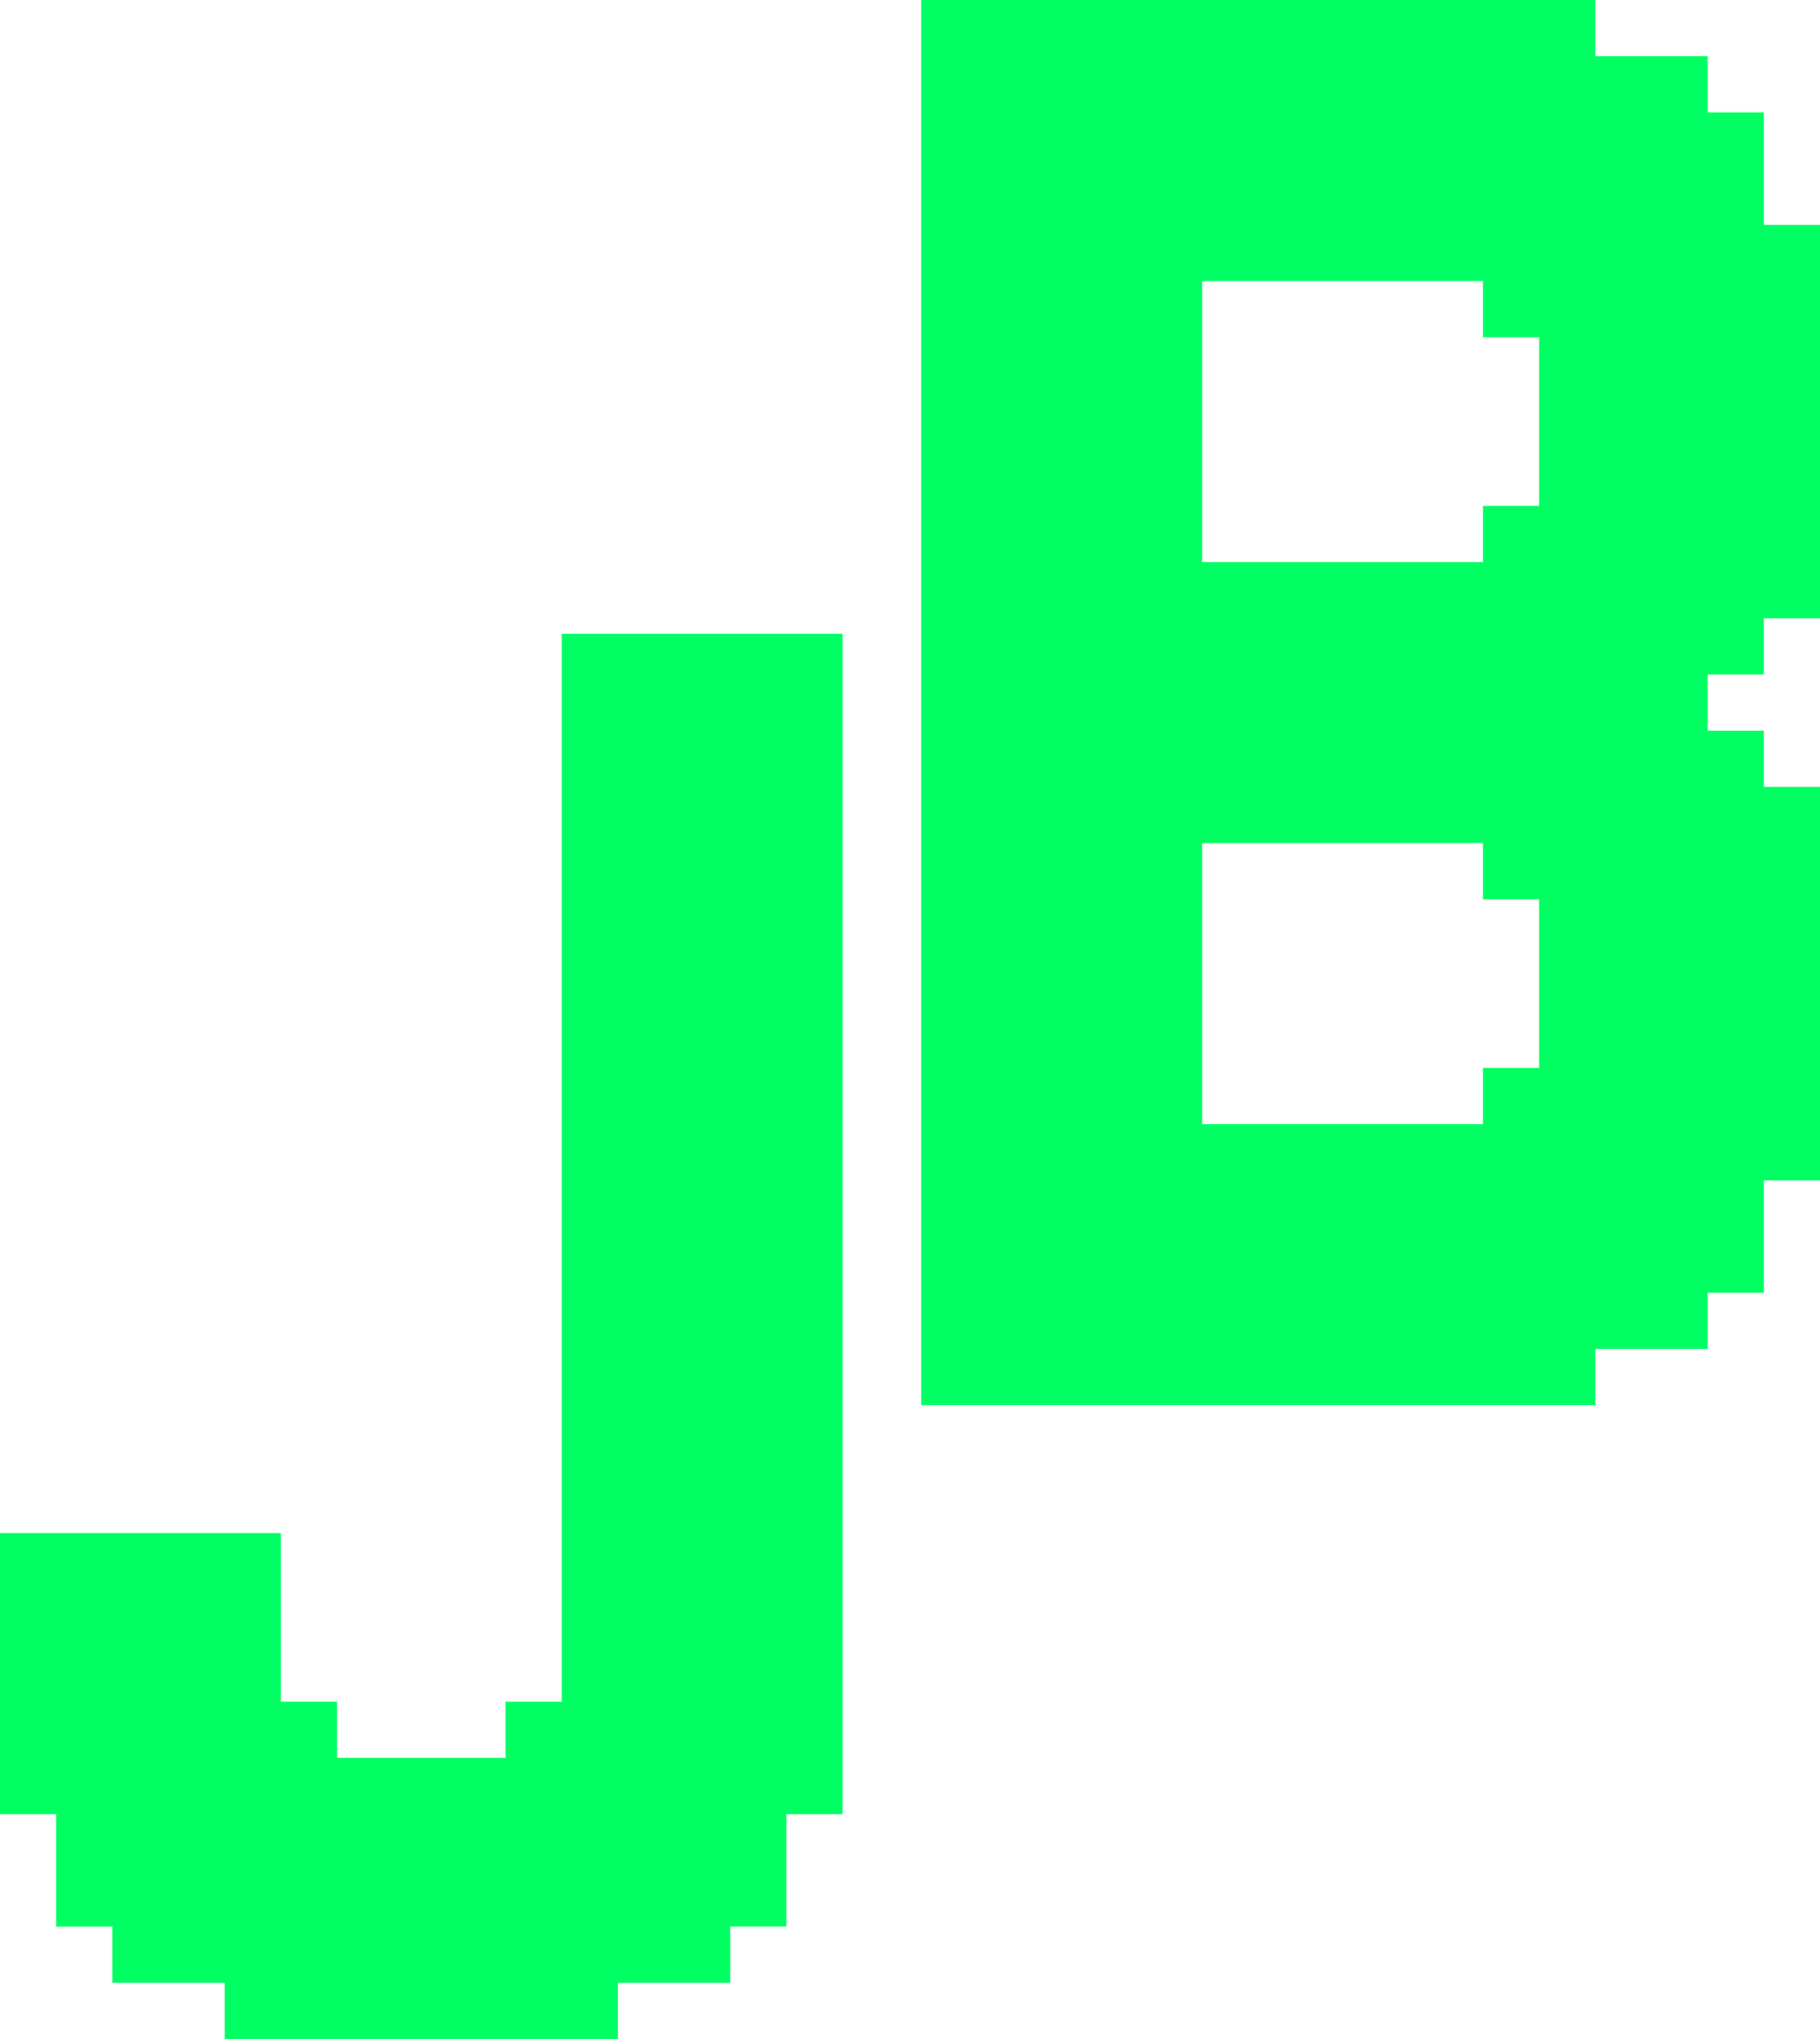 <?xml version="1.0" encoding="UTF-8"?>
<svg id="Capa_1" data-name="Capa 1" xmlns="http://www.w3.org/2000/svg" viewBox="0 0 790.25 884.75">
  <defs>
    <style>
      .cls-1 {
        fill: #00ff62;
      }
    </style>
  </defs>
  <path class="cls-1" d="M146.34,738.41v24.39h73.17v-24.39h24.39v-463.41h121.95v512.19h-24.39v48.78h-24.39v24.39h-48.78v24.39H97.56v-24.39h-48.78v-24.39h-24.39v-48.78H0v-121.95h121.95v73.17h24.39Z"/>
  <path class="cls-1" d="M741.47,317.06h24.39v24.39h24.39v170.73h-24.39v48.78h-24.39v24.39h-48.78v24.39h-292.69V0h292.69v24.39h48.78v24.39h24.39v48.78h24.39v170.72h-24.39v24.39h-24.39v24.39ZM643.91,146.33v-24.39h-121.95v121.95h121.95v-24.39h24.39v-73.17h-24.39ZM643.91,390.23v-24.39h-121.95v121.95h121.95v-24.39h24.39v-73.17h-24.39Z"/>
</svg>